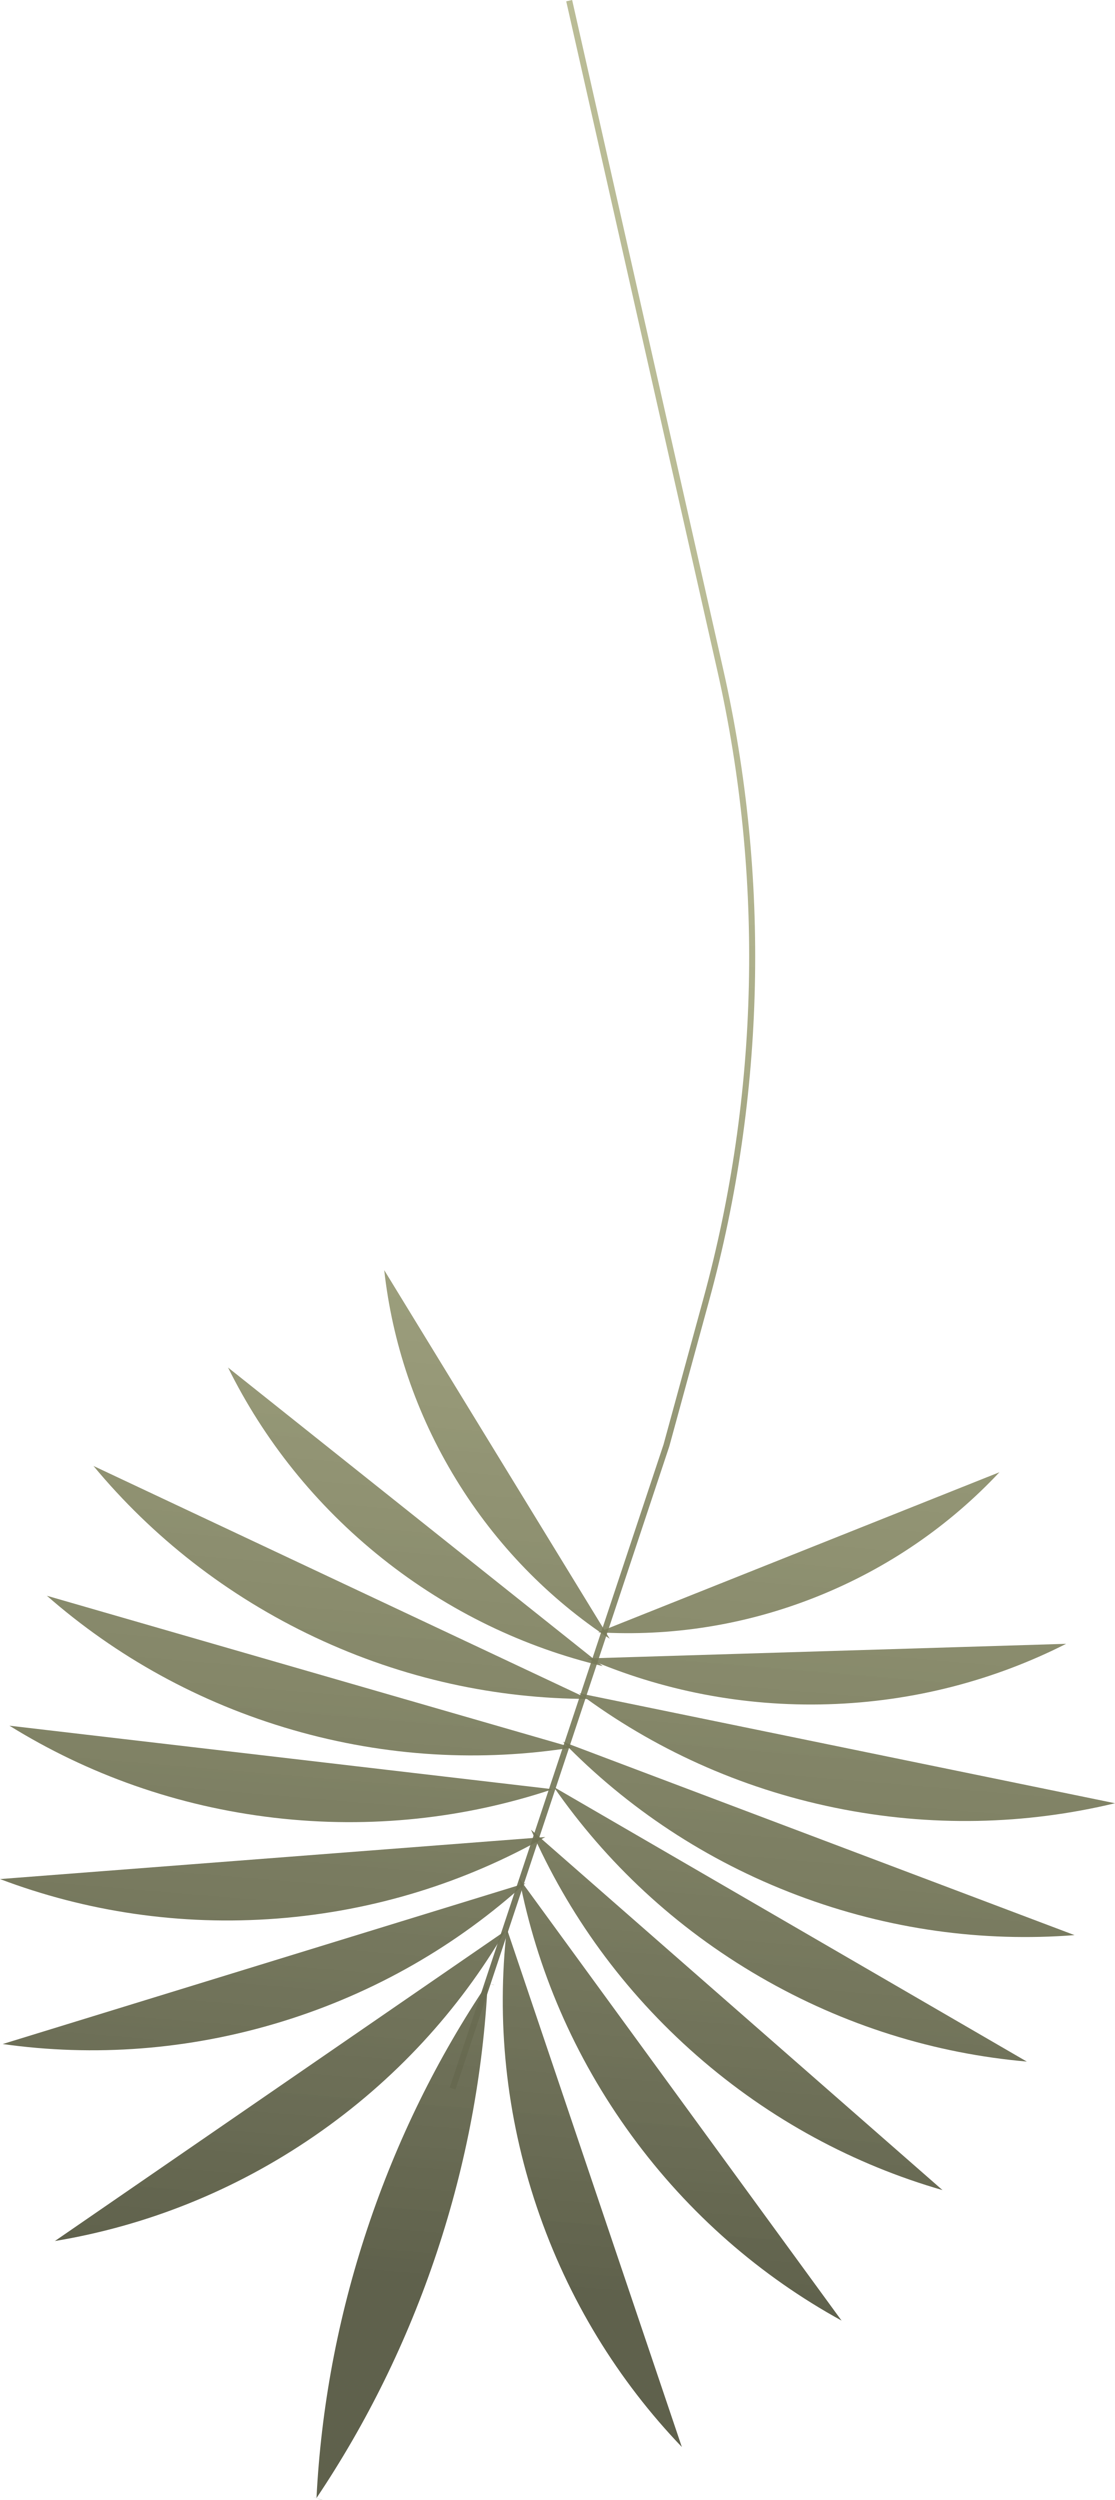 <?xml version="1.0" encoding="UTF-8"?>
<svg id="Layer_1" data-name="Layer 1" xmlns="http://www.w3.org/2000/svg" xmlns:xlink="http://www.w3.org/1999/xlink" viewBox="0 0 353.96 793.36">
  <defs>
    <style>
      .cls-1 {
        fill: url(#linear-gradient-8);
      }

      .cls-2 {
        fill: url(#linear-gradient-7);
      }

      .cls-3 {
        fill: url(#linear-gradient-5);
      }

      .cls-4 {
        fill: url(#linear-gradient-6);
      }

      .cls-5 {
        fill: url(#linear-gradient-9);
      }

      .cls-6 {
        fill: url(#linear-gradient-4);
      }

      .cls-7 {
        fill: url(#linear-gradient-3);
      }

      .cls-8 {
        fill: url(#linear-gradient-2);
      }

      .cls-9 {
        fill: url(#linear-gradient);
      }

      .cls-10 {
        fill: url(#linear-gradient-10);
      }

      .cls-11 {
        fill: url(#linear-gradient-11);
      }

      .cls-12 {
        fill: url(#linear-gradient-12);
      }

      .cls-13 {
        fill: url(#linear-gradient-13);
      }

      .cls-14 {
        fill: url(#linear-gradient-19);
      }

      .cls-15 {
        fill: url(#linear-gradient-14);
      }

      .cls-16 {
        fill: url(#linear-gradient-21);
      }

      .cls-17 {
        fill: url(#linear-gradient-20);
      }

      .cls-18 {
        fill: url(#linear-gradient-22);
      }

      .cls-19 {
        fill: url(#linear-gradient-23);
      }

      .cls-20 {
        fill: url(#linear-gradient-25);
      }

      .cls-21 {
        fill: url(#linear-gradient-15);
      }

      .cls-22 {
        fill: url(#linear-gradient-16);
      }

      .cls-23 {
        fill: url(#linear-gradient-17);
      }

      .cls-24 {
        fill: url(#linear-gradient-18);
      }

      .cls-25 {
        fill: url(#linear-gradient-24);
      }
    </style>
    <linearGradient id="linear-gradient" x1="108.61" y1="700.36" x2="93.06" y2="885.25" gradientUnits="userSpaceOnUse">
      <stop offset="0" stop-color="#9da06a" stop-opacity=".7"/>
      <stop offset="1" stop-color="#5f614c"/>
    </linearGradient>
    <linearGradient id="linear-gradient-2" x1="149.66" y1="212.05" x2="106.74" y2="722.55" xlink:href="#linear-gradient"/>
    <linearGradient id="linear-gradient-3" x1="162.97" y1="536.9" x2="147.43" y2="721.8" xlink:href="#linear-gradient"/>
    <linearGradient id="linear-gradient-4" x1="190" y1="215.44" x2="147.08" y2="725.94" xlink:href="#linear-gradient"/>
    <linearGradient id="linear-gradient-5" x1="169.45" y1="213.72" x2="126.53" y2="724.21" xlink:href="#linear-gradient"/>
    <linearGradient id="linear-gradient-6" x1="162.97" y1="536.9" x2="147.43" y2="721.8" xlink:href="#linear-gradient"/>
    <linearGradient id="linear-gradient-7" x1="190" y1="215.44" x2="147.08" y2="725.94" xlink:href="#linear-gradient"/>
    <linearGradient id="linear-gradient-8" x1="149.66" y1="212.05" x2="106.74" y2="722.55" xlink:href="#linear-gradient"/>
    <linearGradient id="linear-gradient-9" x1="228.61" y1="218.69" x2="185.7" y2="729.18" xlink:href="#linear-gradient"/>
    <linearGradient id="linear-gradient-10" x1="253.45" y1="220.78" x2="210.53" y2="731.27" xlink:href="#linear-gradient"/>
    <linearGradient id="linear-gradient-11" x1="268.83" y1="222.07" x2="225.91" y2="732.56" xlink:href="#linear-gradient"/>
    <linearGradient id="linear-gradient-12" x1="283.44" y1="223.3" x2="240.52" y2="733.79" xlink:href="#linear-gradient"/>
    <linearGradient id="linear-gradient-13" x1="290.14" y1="223.86" x2="247.22" y2="734.36" xlink:href="#linear-gradient"/>
    <linearGradient id="linear-gradient-14" x1="296.69" y1="224.41" x2="253.77" y2="734.91" xlink:href="#linear-gradient"/>
    <linearGradient id="linear-gradient-15" x1="287.69" y1="223.66" x2="244.77" y2="734.15" xlink:href="#linear-gradient"/>
    <linearGradient id="linear-gradient-16" x1="276.27" y1="222.7" x2="233.35" y2="733.19" xlink:href="#linear-gradient"/>
    <linearGradient id="linear-gradient-17" x1="126.91" y1="210.14" x2="83.99" y2="720.63" xlink:href="#linear-gradient"/>
    <linearGradient id="linear-gradient-18" x1="118.61" y1="209.44" x2="75.69" y2="719.94" xlink:href="#linear-gradient"/>
    <linearGradient id="linear-gradient-19" x1="118.52" y1="209.43" x2="75.6" y2="719.93" xlink:href="#linear-gradient"/>
    <linearGradient id="linear-gradient-20" x1="118.49" y1="209.43" x2="75.57" y2="719.93" xlink:href="#linear-gradient"/>
    <linearGradient id="linear-gradient-21" x1="125.23" y1="210" x2="82.31" y2="720.49" xlink:href="#linear-gradient"/>
    <linearGradient id="linear-gradient-22" x1="132.72" y1="210.63" x2="89.81" y2="721.12" xlink:href="#linear-gradient"/>
    <linearGradient id="linear-gradient-23" x1="154.47" y1="212.46" x2="111.55" y2="722.95" xlink:href="#linear-gradient"/>
    <linearGradient id="linear-gradient-24" x1="178.52" y1="214.48" x2="135.6" y2="724.97" xlink:href="#linear-gradient"/>
    <linearGradient id="linear-gradient-25" x1="205.04" y1="216.71" x2="162.12" y2="727.2" xlink:href="#linear-gradient"/>
  </defs>
  <g>
    <line class="cls-9" x1="100.84" y1="792.8" x2="100.83" y2="792.83"/>
    <polygon class="cls-8" points="102.43 793.36 99.23 792.29 102.44 793.34 102.43 793.36"/>
  </g>
  <g>
    <line class="cls-7" x1="155.2" y1="629.35" x2="155.2" y2="629.37"/>
    <polygon class="cls-6" points="156.8 629.91 153.59 628.84 156.81 629.89 156.8 629.91"/>
  </g>
  <path class="cls-3" d="M138.7,714.64c9.41-28.3,14.68-56.98,16.13-85.39-15.88,23.61-28.84,49.73-38.25,78.03-9.41,28.3-14.68,56.98-16.11,85.4,15.85-23.62,28.81-49.74,38.23-78.04Z"/>
  <g>
    <line class="cls-4" x1="155.2" y1="629.35" x2="155.2" y2="629.37"/>
    <polygon class="cls-2" points="156.8 629.91 153.59 628.84 156.81 629.89 156.8 629.91"/>
  </g>
  <g>
    <line class="cls-9" x1="100.84" y1="792.8" x2="100.83" y2="792.83"/>
    <polygon class="cls-1" points="102.43 793.36 99.23 792.29 102.44 793.34 102.43 793.36"/>
  </g>
  <g>
    <path class="cls-5" d="M160.89,612c-3.27,28.93-.39,59.01,9.54,88.4,9.93,29.41,25.89,55.07,46.03,76.09l-55.57-164.49Z"/>
    <path class="cls-10" d="M164.84,596.09c5.55,28.58,17.32,56.42,35.6,81.48,18.29,25.08,41.2,44.78,66.72,58.8l-102.32-140.27Z"/>
    <path class="cls-11" d="M168.56,580.59c11.7,26.66,29.29,51.23,52.63,71.67,23.35,20.44,50.03,34.63,78.01,42.7l-130.64-114.37Z"/>
    <path class="cls-12" d="M175.79,567.04c16.6,23.92,38.58,44.65,65.42,60.22,26.85,15.58,55.75,24.38,84.76,26.92l-150.17-87.14Z"/>
    <path class="cls-13" d="M178.7,552.71c20.3,20.87,45.38,37.72,74.4,48.68,29.04,10.97,59,14.91,88.02,12.66l-162.43-61.35Z"/>
    <path class="cls-15" d="M183.87,537.32c23.34,17.4,50.78,30.07,81.17,36.3,30.4,6.24,60.61,5.39,88.92-1.42l-170.08-34.89Z"/>
    <path class="cls-21" d="M186.44,526.25c23.41,10.11,49.35,15.37,76.51,14.54,27.17-.83,52.75-7.65,75.5-19.18l-152.01,4.64Z"/>
    <path class="cls-22" d="M189.89,517.96c22.96,1.35,46.56-2.19,69.32-11.27,22.77-9.08,42.34-22.75,58.07-39.53l-127.39,50.8Z"/>
  </g>
  <g>
    <path class="cls-23" d="M160.44,612.67c-14.71,25.13-35.03,47.49-60.59,65.08-25.57,17.6-53.71,28.6-82.43,33.37l143.02-98.44Z"/>
    <path class="cls-24" d="M166.81,597.57c-21.57,19.56-47.66,34.8-77.31,43.92-29.67,9.12-59.82,11.18-88.65,7.12l165.95-51.04Z"/>
    <path class="cls-14" d="M173.11,582.92c-25.34,14.34-54.14,23.48-85.07,25.87-30.95,2.38-60.81-2.23-88.04-12.53l173.11-13.34Z"/>
    <path class="cls-17" d="M175.44,567.75c-27.62,9.21-57.64,12.65-88.45,9.05-30.83-3.6-59.25-13.87-84-29.21l172.45,20.16Z"/>
    <path class="cls-16" d="M181.69,554.52c-28.76,4.56-58.94,3.03-88.74-5.58-29.82-8.61-56.17-23.4-78.07-42.58l166.81,48.16Z"/>
    <path class="cls-18" d="M186.77,539.1c-29.11-.05-58.67-6.33-86.74-19.54-28.08-13.22-51.77-31.99-70.36-54.39l157.1,73.93Z"/>
    <path class="cls-19" d="M191.34,528.7c-24.8-5.92-48.73-17.25-69.98-34.18-21.26-16.94-37.66-37.72-48.97-60.58l118.95,94.76Z"/>
    <path class="cls-25" d="M193.55,520c-19.19-12.67-35.97-29.64-48.76-50.54-12.8-20.91-20.28-43.58-22.82-66.43l71.59,116.98Z"/>
  </g>
  <path class="cls-20" d="M144.59,663.06l-1.83-.61,67.88-204.08,12.67-46.34c17.7-64.72,19.24-133.53,4.46-198.98L179.75.42l1.88-.42,48.01,212.63c14.85,65.76,13.3,134.89-4.48,199.91l-12.68,46.39-67.89,204.13Z"/>
</svg>